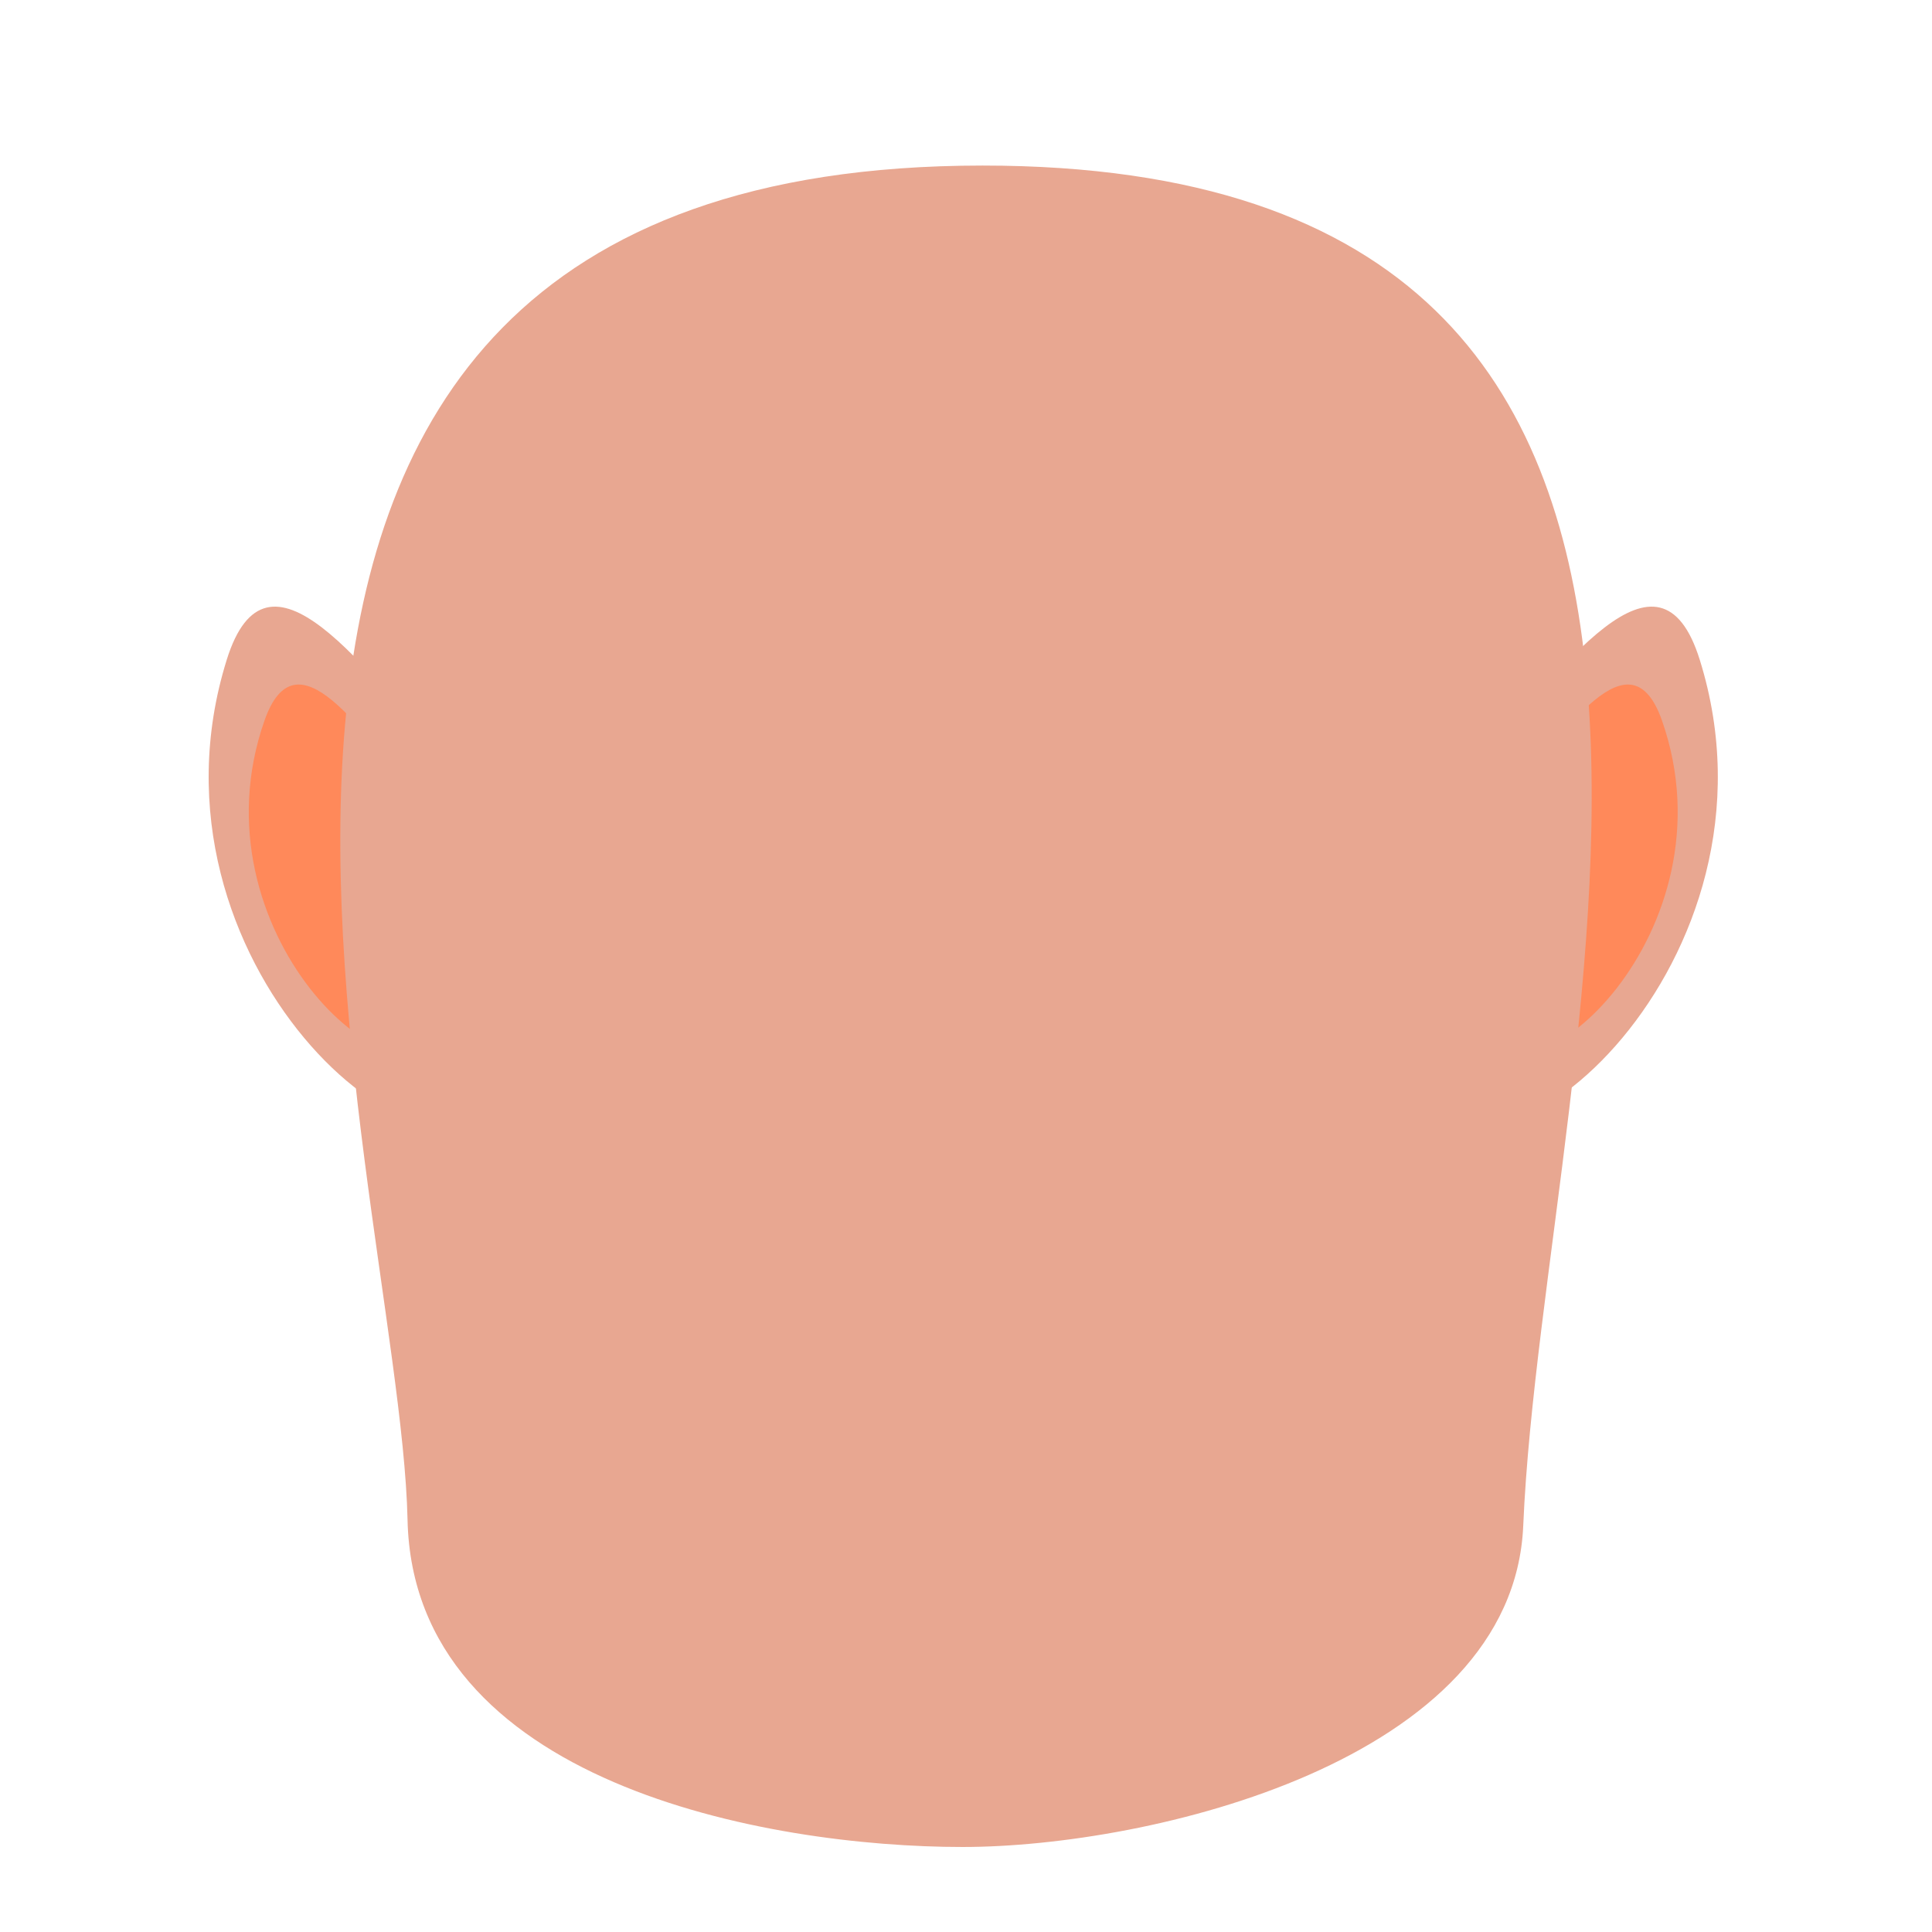 <svg xmlns="http://www.w3.org/2000/svg" width="500" height="500" viewBox="0 0 500 500">
  <g id="Groupe_79" data-name="Groupe 79" transform="translate(-4532 1278)">
    <rect id="Rectangle_27" data-name="Rectangle 27" width="500" height="500" transform="translate(4532 -1278)" fill="#fff"/>
    <g id="Groupe_121" data-name="Groupe 121" transform="translate(4228.928 -1634.988)">
      <path id="Tracé_1548" data-name="Tracé 1548" d="M683.161,557.812c24.471-28.754,49.33-63.649,59.812-30.06,24.473,78.415-54.375,145.073-70.687,112.4S683.161,557.812,683.161,557.812Z" transform="translate(0 0)" fill="#e8a791"/>
      <path id="Tracé_1549" data-name="Tracé 1549" d="M683.762,555.04c16.515-20.79,33.161-45.9,41.326-22.546,19.054,54.535-34.778,103.248-47.019,80.668S683.762,555.04,683.762,555.04Z" transform="translate(8.129 11.033)" fill="#ff895a"/>
    </g>
    <g id="Groupe_122" data-name="Groupe 122" transform="translate(4586 -1121)">
      <path id="Tracé_1548-2" data-name="Tracé 1548" d="M731.556,557.812c-24.471-28.754-49.33-63.649-59.812-30.06-24.473,78.415,54.375,145.073,70.687,112.4S731.556,557.812,731.556,557.812Z" transform="translate(-667.072 -513.988)" fill="#e8a791"/>
      <path id="Tracé_1549-2" data-name="Tracé 1549" d="M719.163,555.04c-16.515-20.79-33.161-45.9-41.326-22.546-19.054,54.534,34.778,103.248,47.019,80.668S719.163,555.04,719.163,555.04Z" transform="translate(-663.41 -502.955)" fill="#ff895a"/>
    </g>
    <path id="Tracé_1568" data-name="Tracé 1568" d="M944.851,425.658c-238.647,0-150.8,259.21-148.818,350.482,1.48,68.139,93.017,84.672,143.664,84.672,48.221,0,142.479-22.092,145.077-83.169C1090.077,652.9,1168.929,425.658,944.851,425.658Z" transform="translate(3841.44 -1660.813)" fill="#e8a791"/>
  </g>
</svg>
